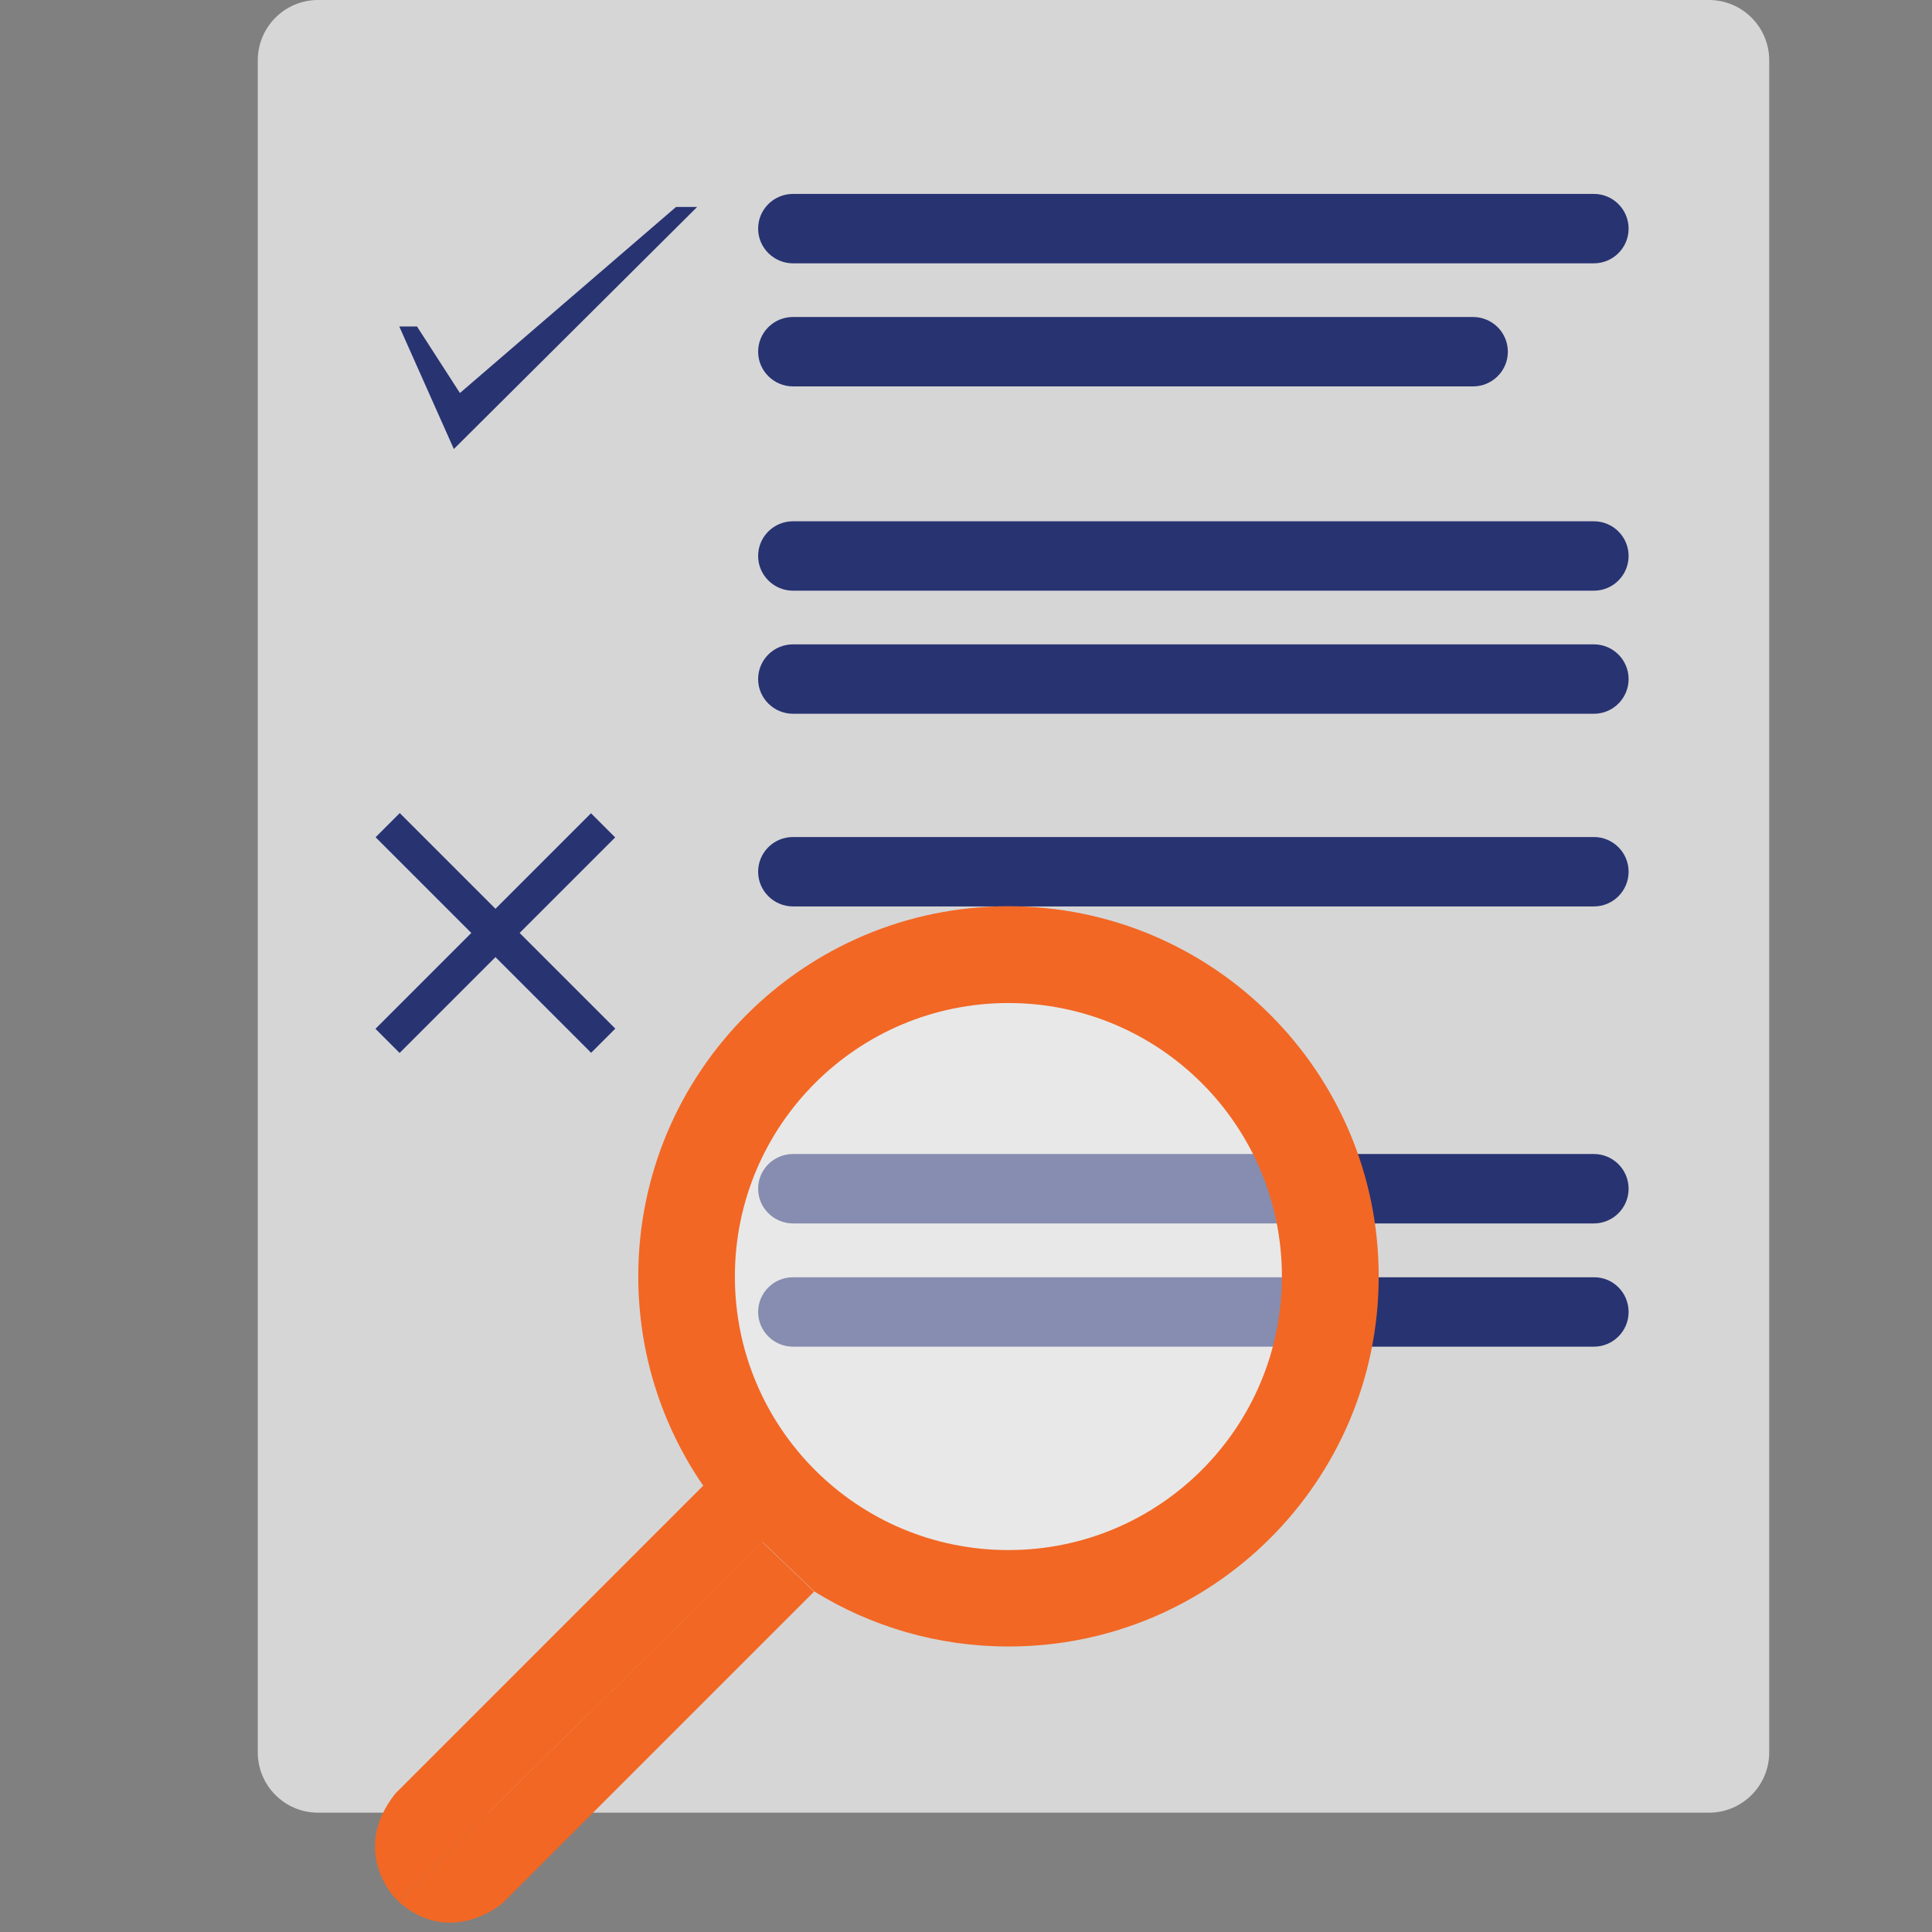 <svg version="1.1" id="Layer_1" xmlns="http://www.w3.org/2000/svg" x="0" y="0" viewBox="0 0 1080 1080" style="enable-background:new 0 0 1080 1080" xml:space="preserve"><rect x="0" y="0" width="1080" height="1080" fill="#808080" stroke="none"/><style>.st0{fill:#d6d6d6}.st1{fill:#283372}.st3{fill:#f26724}</style><path class="st0" d="M989 979.6c0 18.6-15.1 33.7-33.7 33.7H177.8c-18.6 0-33.7-15.1-33.7-33.7V33.7c0-18.6 15.1-33.7 33.7-33.7h777.5C973.9 0 989 15.1 989 33.7v945.9z"/><path class="st1" d="m377.9 115.7-120.8 104-24-37.2h-9.9l30.5 68.5 136-135.3zM910.4 127.8c0 10.7-8.7 19.4-19.4 19.4H443.3c-10.7 0-19.5-8.7-19.5-19.4s8.7-19.4 19.5-19.4H891c10.7 0 19.4 8.7 19.4 19.4zM842.9 196.6c0 10.7-8.7 19.4-19.5 19.4H443.3c-10.7 0-19.5-8.7-19.5-19.4s8.7-19.4 19.5-19.4h380.1c10.8 0 19.5 8.7 19.5 19.4zM910.4 310.8c0 10.7-8.7 19.4-19.4 19.4H443.3c-10.7 0-19.5-8.7-19.5-19.4s8.7-19.4 19.5-19.4H891c10.7 0 19.4 8.7 19.4 19.4zM910.4 379.6c0 10.7-8.7 19.4-19.4 19.4H443.3c-10.7 0-19.5-8.7-19.5-19.4s8.7-19.4 19.5-19.4H891c10.7 0 19.4 8.7 19.4 19.4zM910.4 664.5c0 10.7-8.7 19.4-19.4 19.4H443.3c-10.7 0-19.5-8.7-19.5-19.4s8.7-19.4 19.5-19.4H891c10.7 0 19.4 8.7 19.4 19.4zM910.4 733.4c0 10.7-8.7 19.4-19.4 19.4H443.3c-10.7 0-19.5-8.7-19.5-19.4s8.7-19.4 19.5-19.4H891c10.7-.1 19.4 8.6 19.4 19.4zM910.4 487.3c0 10.7-8.7 19.4-19.4 19.4H443.3c-10.7 0-19.5-8.7-19.5-19.4s8.7-19.4 19.5-19.4H891c10.7 0 19.4 8.7 19.4 19.4z"/><path class="st0" d="M910.4 901.4c0 10.7-8.7 19.5-19.4 19.5H787.2c-10.7 0-19.5-8.7-19.5-19.5 0-10.7 8.7-19.4 19.5-19.4H891c10.7-.1 19.4 8.6 19.4 19.4z"/><path d="M563.7 560.6c-84.5 0-152.9 68.4-152.9 152.9s68.5 152.9 152.9 152.9S716.6 798 716.6 713.5c0-84.4-68.4-152.9-152.9-152.9z" style="fill:none"/><path class="st3" d="M222.7 1062.9c29.1 26.1 58.1 1.1 58.1 1.1l174.3-174.3-28.9-27.6-203.5 200.8z"/><circle cx="564" cy="714" r="159" style="opacity:.44;fill:#fff"/><path class="st3" d="M563.7 506.6c-114.3 0-206.9 92.7-206.9 206.9 0 43.4 13.4 83.7 36.3 117L221 1002.6c-25.6 32.4 0 58.6 0 58.6.6.6 1.2 1 1.8 1.6l203.6-200.7 28.9 27.6c31.6 19.5 68.7 30.7 108.5 30.7 114.3 0 206.9-92.6 206.9-206.9 0-114.2-92.7-206.9-207-206.9zm0 359.9c-84.5 0-152.9-68.4-152.9-152.9s68.5-152.9 152.9-152.9 152.9 68.4 152.9 152.9c0 84.4-68.4 152.9-152.9 152.9z"/><path transform="rotate(45.001 277.022 521.49)" class="st1" d="M191.8 512h170.4v19.1H191.8z"/><path transform="rotate(134.999 276.878 521.576)" class="st1" d="M191.7 512h170.4v19.1H191.7z"/></svg>
